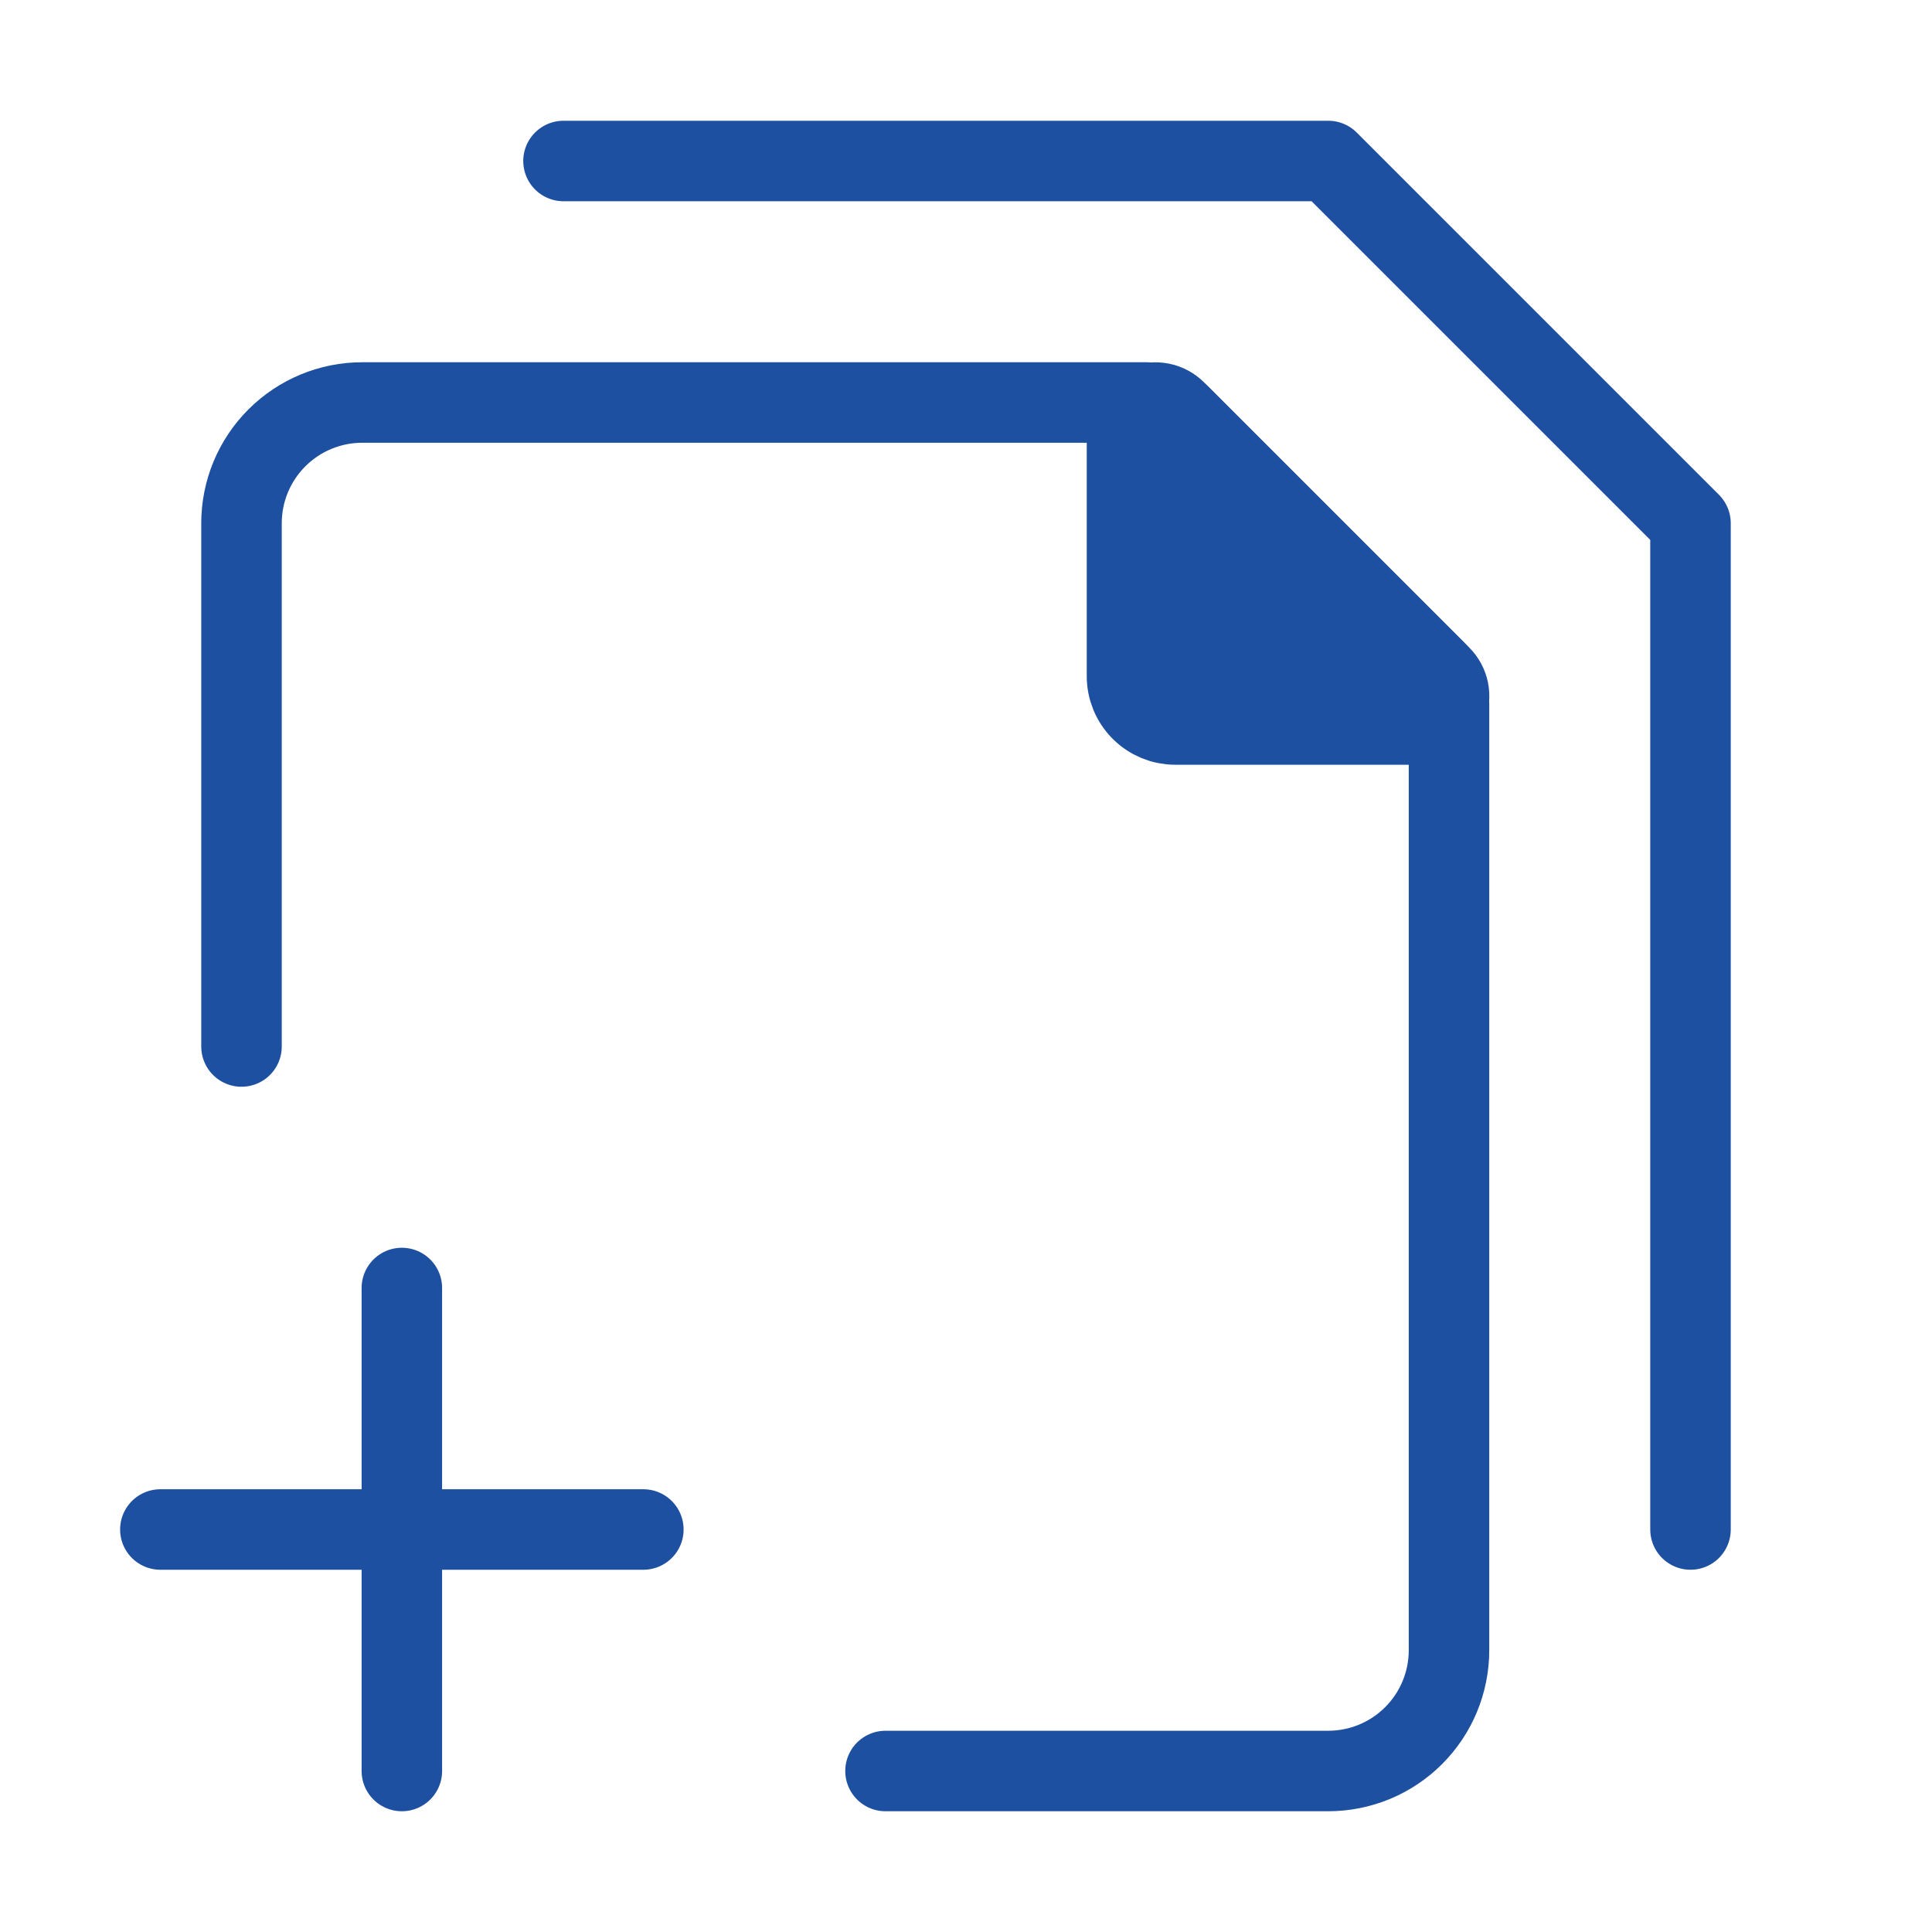 <svg width="48" height="48" viewBox="0 0 48 48" fill="none" xmlns="http://www.w3.org/2000/svg">
<path d="M9.984 38V44M3.984 38H9.984H3.984ZM15.984 38H9.984H15.984ZM9.984 38V32V38Z" stroke="#1E50A2" stroke-width="2" stroke-linecap="round" stroke-linejoin="round"/>
<path d="M14 4H33L42 13V38" stroke="#1E50A2" stroke-width="2" stroke-linecap="round" stroke-linejoin="round"/>
<path d="M22 44H33C33.796 44 34.559 43.684 35.121 43.121C35.684 42.559 36 41.796 36 41V17.498C36 17.34 35.969 17.184 35.909 17.038C35.848 16.892 35.76 16.76 35.648 16.648L29.352 10.352C29.24 10.24 29.107 10.151 28.961 10.091C28.815 10.03 28.658 10 28.5 10H9C8.204 10 7.441 10.316 6.879 10.879C6.316 11.441 6 12.204 6 13V26" stroke="#1E50A2" stroke-width="2" stroke-linecap="round" stroke-linejoin="round"/>
<path d="M28 16.8V10.708C28 10.568 28.042 10.432 28.12 10.316C28.198 10.199 28.308 10.109 28.437 10.055C28.566 10.002 28.709 9.988 28.846 10.015C28.983 10.042 29.109 10.109 29.208 10.208L35.792 16.792C35.892 16.891 35.96 17.017 35.988 17.154C36.015 17.292 36.002 17.435 35.948 17.564C35.894 17.694 35.803 17.805 35.686 17.882C35.57 17.96 35.432 18.001 35.292 18H29.2C28.882 18 28.576 17.874 28.352 17.649C28.126 17.424 28 17.119 28 16.8Z" fill="#1E50A2" stroke="#1E50A2" stroke-width="2" stroke-linecap="round" stroke-linejoin="round"/>
</svg>
